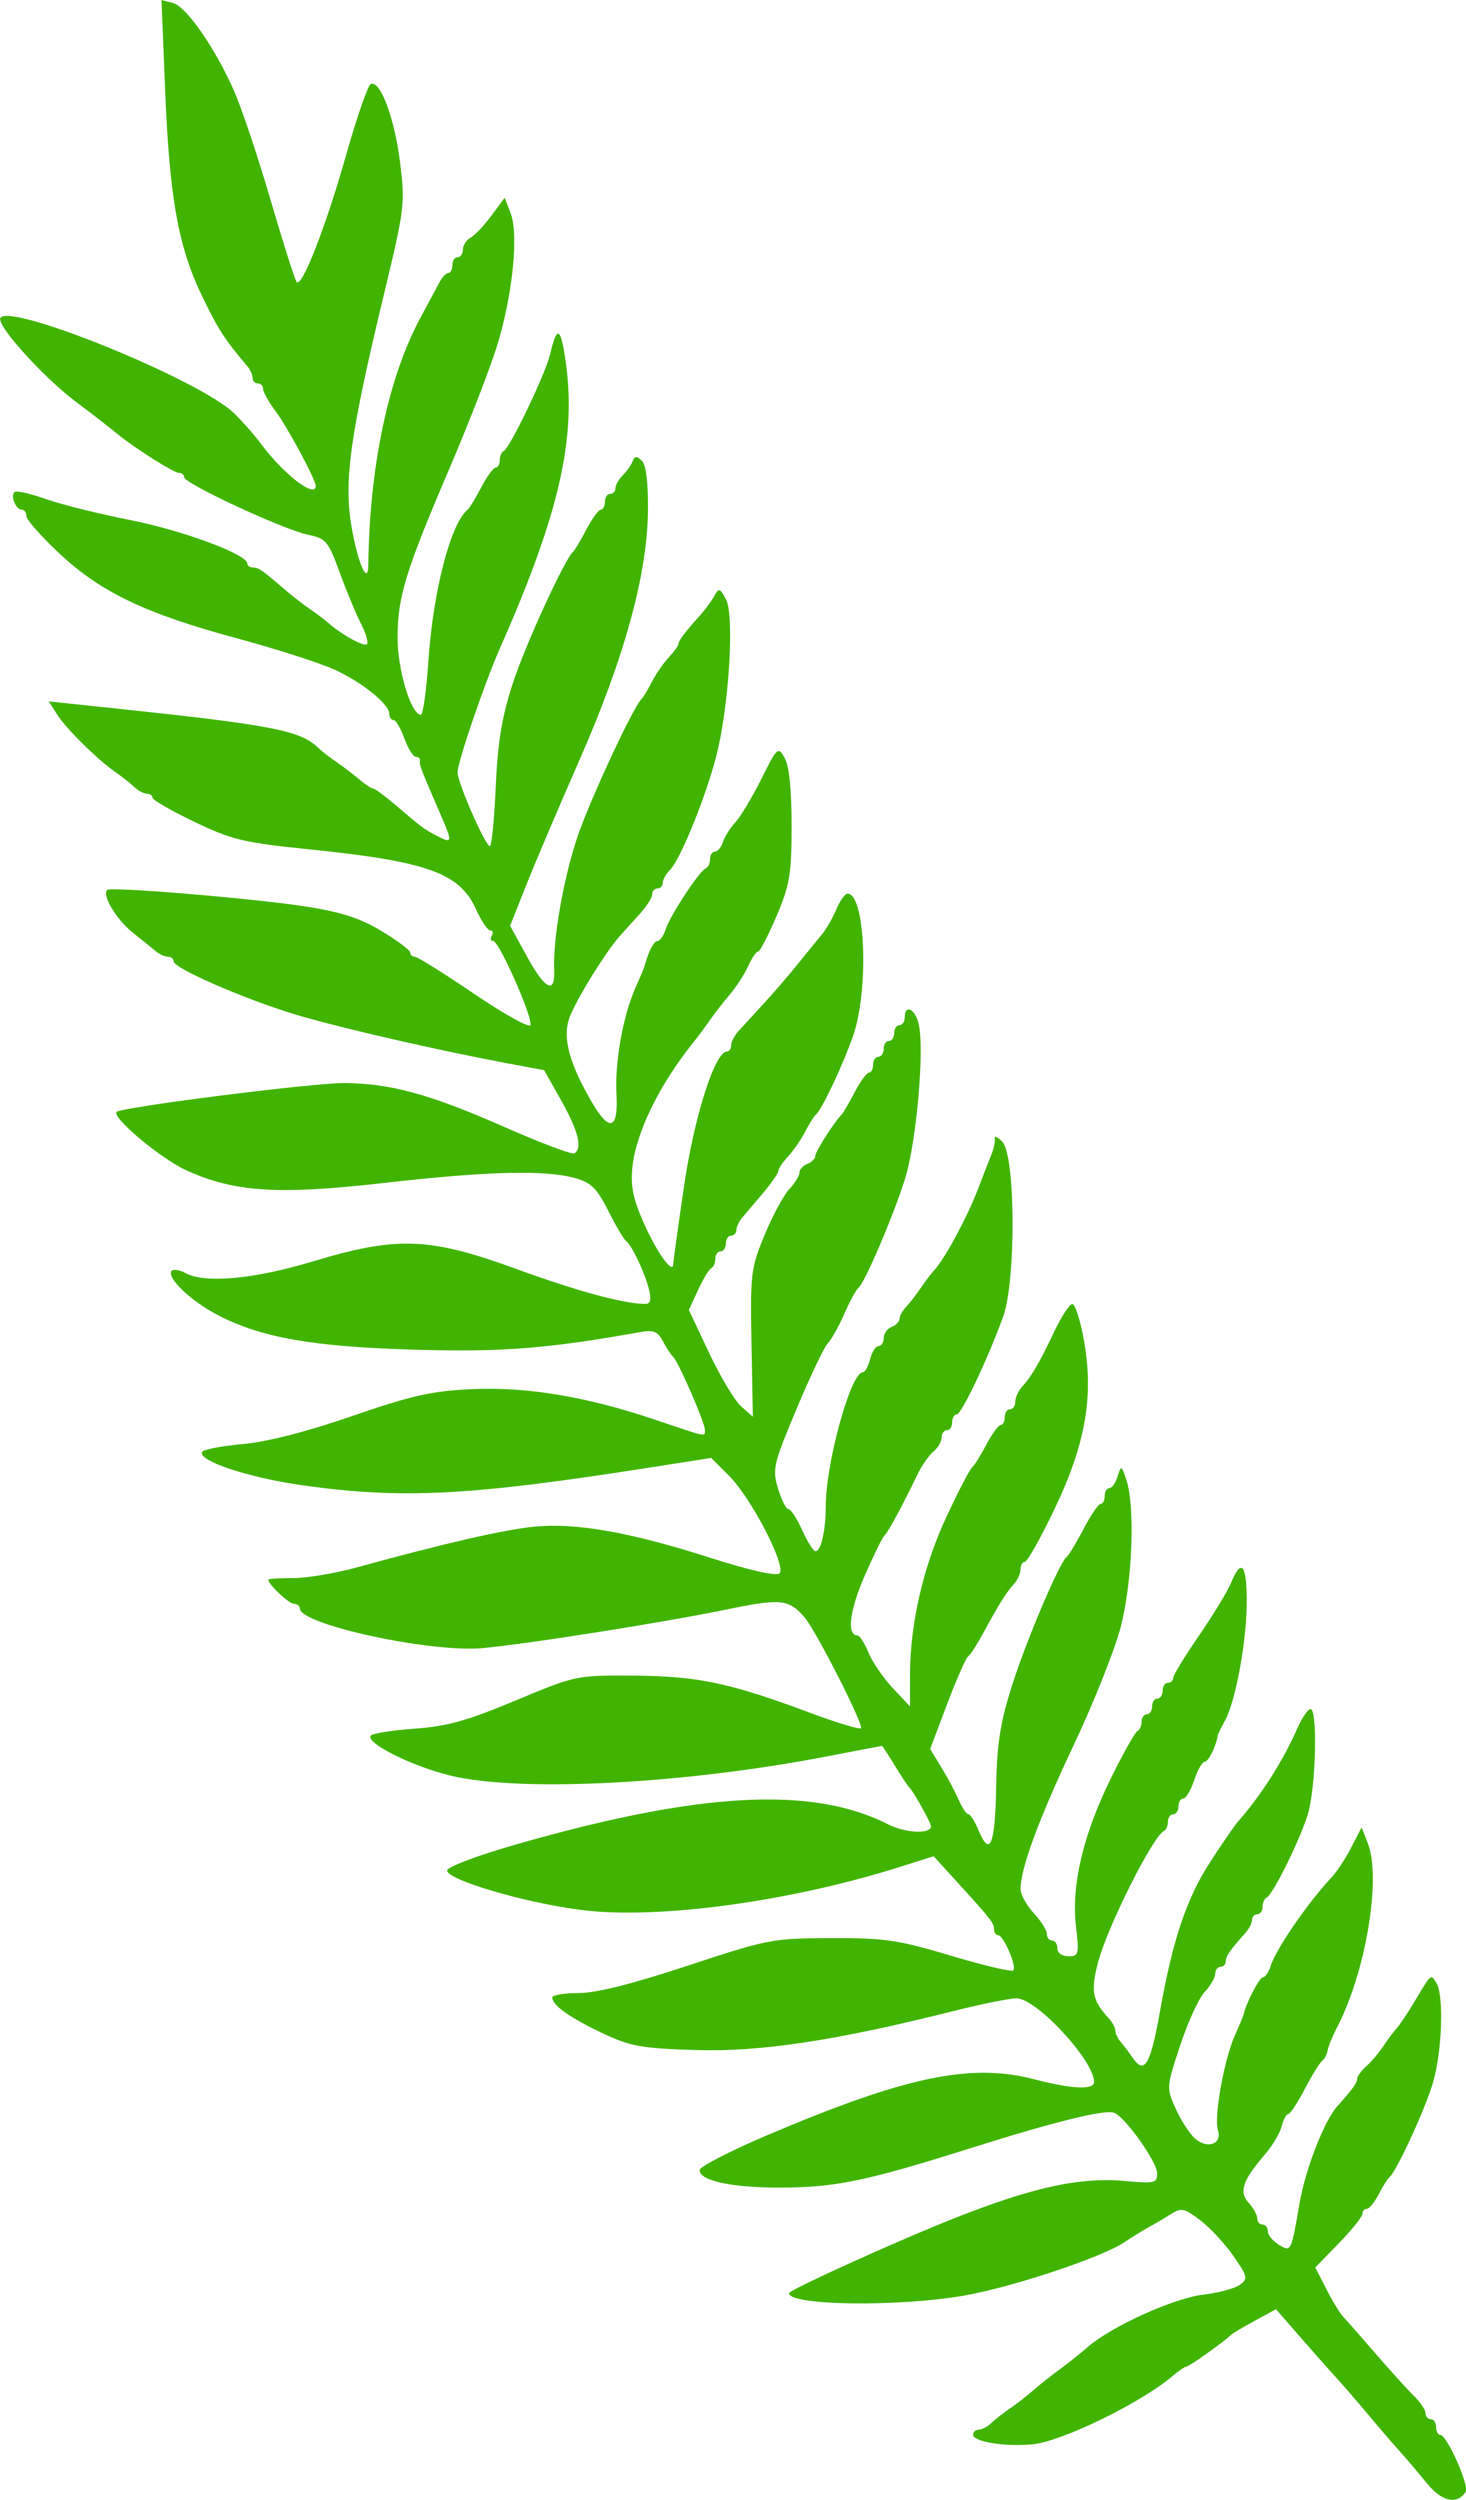 <?xml version="1.0" encoding="UTF-8" standalone="no"?>
<!-- Created with Inkscape (http://www.inkscape.org/) -->

<svg
   width="73.743mm"
   height="125.735mm"
   viewBox="0 0 73.743 125.735"
   version="1.1"
   id="svg5"
   inkscape:version="1.1.2 (b8e25be833, 2022-02-05)"
   sodipodi:docname="Fern.svg"
   xmlns:inkscape="http://www.inkscape.org/namespaces/inkscape"
   xmlns:sodipodi="http://sodipodi.sourceforge.net/DTD/sodipodi-0.dtd"
   xmlns="http://www.w3.org/2000/svg"
   xmlns:svg="http://www.w3.org/2000/svg">
  <sodipodi:namedview
     id="namedview7"
     pagecolor="#ffffff"
     bordercolor="#666666"
     borderopacity="1.0"
     inkscape:pageshadow="2"
     inkscape:pageopacity="0.0"
     inkscape:pagecheckerboard="0"
     inkscape:document-units="mm"
     showgrid="false"
     inkscape:zoom="1.3273709"
     inkscape:cx="95.301168"
     inkscape:cy="319.42842"
     inkscape:window-width="1920"
     inkscape:window-height="1217"
     inkscape:window-x="-8"
     inkscape:window-y="-8"
     inkscape:window-maximized="1"
     inkscape:current-layer="layer1" />
  <defs
     id="defs2" />
  <g
     inkscape:label="Layer 1"
     inkscape:groupmode="layer"
     id="layer1"
     transform="translate(-77.511,-75.029)">
    <path
       style="fill:#40b400;fill-opacity:1;stroke-width:0.265"
       d="m 149.3,199.954 c -0.412,-0.511 -1.046,-1.259 -1.41,-1.663 -0.364,-0.404 -1.078,-1.235 -1.587,-1.846 -0.509,-0.611 -1.224,-1.437 -1.587,-1.834 -0.364,-0.397 -1.192,-1.331 -1.84,-2.077 l -1.178,-1.355 -1.07,0.582 c -0.589,0.32 -1.13,0.642 -1.203,0.716 -0.317,0.32 -2.095,1.586 -2.228,1.586 -0.081,0 -0.39,0.208 -0.686,0.463 -1.553,1.333 -5.501,3.271 -7.012,3.441 -1.347,0.152 -3.038,-0.113 -3.038,-0.476 0,-0.139 0.128,-0.253 0.283,-0.253 0.156,0 0.439,-0.149 0.629,-0.331 0.19,-0.182 0.609,-0.509 0.931,-0.728 0.322,-0.218 0.857,-0.635 1.189,-0.926 0.332,-0.291 0.924,-0.759 1.315,-1.041 0.391,-0.282 1.032,-0.792 1.423,-1.135 1.178,-1.031 4.323,-2.455 5.805,-2.63 0.764,-0.09 1.593,-0.312 1.842,-0.494 0.419,-0.306 0.394,-0.416 -0.321,-1.448 -0.426,-0.614 -1.176,-1.423 -1.667,-1.798 -0.795,-0.607 -0.955,-0.642 -1.465,-0.32 -0.315,0.198 -0.81,0.49 -1.101,0.649 -0.291,0.159 -0.847,0.502 -1.235,0.763 -1.147,0.771 -5.63,2.266 -8.074,2.693 -3.339,0.582 -8.815,0.508 -8.815,-0.12 0,-0.104 2.387,-1.232 5.304,-2.506 5.939,-2.593 8.869,-3.384 11.614,-3.135 1.473,0.134 1.603,0.103 1.603,-0.383 0,-0.576 -1.633,-2.867 -2.176,-3.052 -0.49,-0.167 -2.996,0.453 -7.216,1.784 -5.226,1.649 -6.811,1.978 -9.552,1.983 -2.472,0.004 -4.075,-0.343 -4.074,-0.882 2.7e-4,-0.168 1.518,-0.951 3.373,-1.741 6.984,-2.973 10.264,-3.661 13.465,-2.825 1.894,0.494 3.005,0.544 3.005,0.135 0,-1.076 -2.902,-4.208 -3.898,-4.208 -0.35,0 -1.789,0.29 -3.198,0.645 -5.909,1.488 -9.711,2.061 -12.971,1.956 -2.724,-0.087 -3.27,-0.187 -4.672,-0.852 -1.637,-0.776 -2.514,-1.4 -2.514,-1.79 0,-0.123 0.595,-0.224 1.323,-0.224 0.885,0 2.705,-0.456 5.49,-1.377 4.033,-1.333 4.264,-1.377 7.21,-1.386 2.707,-0.008 3.372,0.089 6.027,0.884 1.641,0.492 3.053,0.825 3.138,0.74 0.191,-0.191 -0.489,-1.771 -0.763,-1.771 -0.11,0 -0.2,-0.124 -0.2,-0.276 0,-0.327 -0.127,-0.493 -1.777,-2.305 l -1.265,-1.391 -1.698,0.537 c -5.537,1.752 -12.184,2.652 -16.012,2.168 -2.834,-0.358 -6.765,-1.512 -6.763,-1.986 7.9e-4,-0.182 1.505,-0.75 3.506,-1.323 9.201,-2.637 14.877,-2.94 18.684,-0.997 0.871,0.444 2.15,0.5 2.15,0.093 0,-0.167 -0.885,-1.759 -1.072,-1.928 -0.08,-0.073 -0.418,-0.579 -0.749,-1.124 -0.332,-0.546 -0.623,-0.992 -0.647,-0.991 -0.025,5.3e-4 -1.235,0.232 -2.69,0.514 -7.265,1.41 -15.539,1.834 -19.044,0.975 -1.907,-0.467 -4.219,-1.624 -3.989,-1.996 0.072,-0.116 1.057,-0.276 2.189,-0.356 1.659,-0.117 2.65,-0.392 5.101,-1.417 3.029,-1.266 3.056,-1.272 5.953,-1.253 3.198,0.021 4.839,0.366 8.821,1.854 1.359,0.508 2.531,0.864 2.603,0.792 0.154,-0.154 -2.227,-4.841 -2.819,-5.551 -0.785,-0.941 -1.198,-0.987 -3.888,-0.433 -3.237,0.667 -9.949,1.731 -12.316,1.953 -2.598,0.244 -9.202,-1.185 -9.202,-1.992 0,-0.13 -0.135,-0.236 -0.3,-0.236 -0.252,0 -1.288,-0.978 -1.288,-1.216 0,-0.042 0.566,-0.077 1.257,-0.077 0.691,-1e-5 2.15,-0.247 3.241,-0.548 4.291,-1.185 7.347,-1.886 8.875,-2.037 2.1,-0.207 4.803,0.268 8.819,1.55 2.072,0.661 3.366,0.953 3.526,0.793 0.355,-0.355 -1.419,-3.783 -2.537,-4.901 l -0.901,-0.901 -3.136,0.491 c -9.024,1.414 -12.421,1.588 -17.397,0.889 -2.753,-0.387 -5.343,-1.249 -5.071,-1.689 0.073,-0.118 1,-0.294 2.06,-0.391 1.229,-0.112 3.22,-0.623 5.498,-1.411 2.953,-1.021 3.985,-1.254 5.953,-1.347 2.8,-0.132 5.809,0.366 9.255,1.531 2.719,0.919 2.519,0.88 2.519,0.498 0,-0.36 -1.365,-3.485 -1.604,-3.671 -0.093,-0.073 -0.317,-0.412 -0.497,-0.754 -0.271,-0.514 -0.473,-0.596 -1.164,-0.473 -4.652,0.83 -6.916,1.008 -11.287,0.884 -5.179,-0.147 -7.793,-0.608 -9.983,-1.761 -1.371,-0.722 -2.587,-1.906 -2.277,-2.217 0.087,-0.087 0.395,-0.032 0.685,0.123 0.998,0.534 3.433,0.31 6.426,-0.592 4.229,-1.274 5.856,-1.211 10.243,0.394 3.015,1.103 5.401,1.75 6.456,1.75 0.265,0 0.318,-0.201 0.191,-0.728 -0.199,-0.829 -0.873,-2.25 -1.161,-2.447 -0.106,-0.073 -0.505,-0.752 -0.887,-1.508 -0.578,-1.146 -0.861,-1.422 -1.688,-1.652 -1.495,-0.415 -4.448,-0.338 -9.629,0.254 -5.289,0.603 -7.504,0.46 -9.916,-0.644 -1.289,-0.59 -3.763,-2.666 -3.496,-2.934 0.238,-0.238 9.81,-1.453 11.42,-1.449 2.329,0.006 4.342,0.556 8.099,2.214 1.811,0.799 3.389,1.394 3.506,1.322 0.415,-0.256 0.2,-1.123 -0.654,-2.643 l -0.866,-1.541 -1.846,-0.346 c -3.351,-0.628 -7.895,-1.663 -10.302,-2.347 -2.557,-0.726 -6.493,-2.415 -6.493,-2.785 0,-0.125 -0.124,-0.228 -0.276,-0.228 -0.152,0 -0.42,-0.117 -0.595,-0.261 -0.176,-0.143 -0.717,-0.579 -1.202,-0.969 -0.812,-0.652 -1.535,-1.865 -1.269,-2.131 0.176,-0.176 7.46,0.434 10.049,0.842 1.744,0.275 2.705,0.59 3.77,1.235 0.786,0.476 1.429,0.96 1.429,1.075 0,0.115 0.104,0.209 0.232,0.209 0.127,0 1.466,0.837 2.974,1.86 1.508,1.023 2.785,1.733 2.837,1.577 0.127,-0.38 -1.577,-4.23 -1.872,-4.23 -0.128,0 -0.159,-0.119 -0.069,-0.265 0.09,-0.146 0.056,-0.265 -0.076,-0.265 -0.132,0 -0.459,-0.485 -0.726,-1.078 -0.817,-1.813 -2.457,-2.399 -8.405,-3.005 -3.283,-0.334 -3.863,-0.474 -5.755,-1.38 -1.157,-0.555 -2.103,-1.1 -2.103,-1.212 0,-0.112 -0.128,-0.204 -0.283,-0.204 -0.156,0 -0.439,-0.149 -0.629,-0.331 -0.19,-0.182 -0.605,-0.509 -0.921,-0.728 -0.914,-0.63 -2.498,-2.188 -2.963,-2.916 l -0.427,-0.667 3.075,0.324 c 8.103,0.853 9.562,1.131 10.462,1.994 0.194,0.186 0.617,0.517 0.94,0.735 0.322,0.218 0.832,0.605 1.131,0.86 0.3,0.255 0.616,0.465 0.703,0.467 0.087,0.002 0.575,0.358 1.084,0.791 1.42,1.207 1.451,1.23 2.05,1.55 0.861,0.461 0.882,0.393 0.297,-0.956 -1.029,-2.372 -1.109,-2.58 -1.066,-2.778 0.024,-0.109 -0.069,-0.198 -0.205,-0.198 -0.136,0 -0.398,-0.417 -0.582,-0.926 -0.184,-0.509 -0.43,-0.926 -0.546,-0.926 -0.116,0 -0.211,-0.135 -0.211,-0.3 0,-0.499 -1.357,-1.597 -2.77,-2.241 -0.732,-0.334 -2.938,-1.041 -4.903,-1.571 -4.591,-1.239 -6.843,-2.316 -8.93,-4.272 -0.909,-0.852 -1.653,-1.695 -1.653,-1.874 0,-0.179 -0.106,-0.325 -0.236,-0.325 -0.308,0 -0.592,-0.741 -0.342,-0.895 0.106,-0.065 0.821,0.103 1.589,0.373 0.768,0.271 2.671,0.743 4.228,1.05 2.63,0.519 5.874,1.724 5.874,2.183 0,0.109 0.124,0.199 0.276,0.199 0.285,0 0.434,0.103 1.619,1.117 0.387,0.332 0.967,0.781 1.289,1 0.322,0.218 0.719,0.517 0.883,0.665 0.645,0.58 1.807,1.221 1.951,1.078 0.084,-0.084 -0.048,-0.54 -0.292,-1.013 -0.244,-0.474 -0.726,-1.633 -1.072,-2.577 -0.588,-1.606 -0.691,-1.729 -1.62,-1.922 -1.214,-0.252 -6.209,-2.573 -6.209,-2.885 0,-0.124 -0.127,-0.225 -0.283,-0.225 -0.24,0 -2.168,-1.219 -3.024,-1.912 -0.609,-0.493 -1.473,-1.164 -2.139,-1.66 -1.517,-1.13 -3.814,-3.632 -3.814,-4.155 0,-1.028 10.04,3.019 11.792,4.753 0.427,0.422 1.014,1.09 1.305,1.483 1.159,1.566 2.778,2.815 2.778,2.144 0,-0.311 -1.422,-2.955 -2.014,-3.744 -0.348,-0.463 -0.632,-0.969 -0.632,-1.124 0,-0.155 -0.119,-0.282 -0.265,-0.282 -0.146,0 -0.265,-0.124 -0.265,-0.276 0,-0.152 -0.121,-0.42 -0.269,-0.595 C 88.82,92.114 88.493,91.608 87.694,89.961 86.481,87.458 86.037,85.002 85.818,79.579 l -0.184,-4.55 0.577,0.151 c 0.674,0.176 2.11,2.244 3.079,4.434 0.374,0.847 1.202,3.321 1.839,5.498 0.637,2.177 1.226,4.026 1.308,4.108 0.271,0.271 1.485,-2.85 2.482,-6.385 0.54,-1.913 1.101,-3.526 1.246,-3.582 0.479,-0.187 1.191,1.714 1.467,3.92 0.262,2.086 0.232,2.336 -0.791,6.589 -1.72,7.152 -2.042,9.449 -1.649,11.743 0.319,1.862 0.834,3.032 0.847,1.925 0.057,-4.917 1,-9.401 2.607,-12.391 0.382,-0.711 0.812,-1.514 0.955,-1.786 0.144,-0.272 0.352,-0.494 0.463,-0.494 0.111,0 0.202,-0.179 0.202,-0.397 0,-0.218 0.119,-0.397 0.265,-0.397 0.146,0 0.265,-0.173 0.265,-0.384 0,-0.211 0.176,-0.482 0.392,-0.603 0.215,-0.121 0.688,-0.621 1.05,-1.111 l 0.658,-0.892 0.298,0.767 c 0.422,1.086 0.093,4.23 -0.707,6.764 -0.365,1.155 -1.412,3.85 -2.327,5.989 -2.237,5.231 -2.631,6.498 -2.653,8.527 -0.017,1.638 0.674,3.961 1.178,3.961 0.105,0 0.273,-1.22 0.375,-2.712 0.24,-3.527 1.12,-6.918 1.974,-7.607 0.09,-0.073 0.398,-0.579 0.685,-1.124 0.286,-0.546 0.613,-0.992 0.725,-0.992 0.112,0 0.204,-0.169 0.204,-0.375 0,-0.206 0.093,-0.415 0.207,-0.463 0.294,-0.125 2.105,-3.9 2.326,-4.851 0.305,-1.31 0.485,-1.379 0.685,-0.265 0.74,4.126 -0.081,7.969 -3.223,15.081 -0.769,1.741 -2.112,5.677 -2.116,6.201 -0.004,0.506 1.394,3.704 1.624,3.714 0.091,0.004 0.224,-1.332 0.296,-2.969 0.099,-2.255 0.305,-3.515 0.85,-5.196 0.624,-1.924 2.608,-6.257 3.043,-6.644 0.082,-0.073 0.383,-0.579 0.669,-1.124 0.286,-0.546 0.613,-0.992 0.725,-0.992 0.112,0 0.204,-0.179 0.204,-0.397 0,-0.218 0.119,-0.397 0.265,-0.397 0.146,0 0.265,-0.128 0.265,-0.283 0,-0.156 0.168,-0.451 0.373,-0.657 0.205,-0.205 0.429,-0.524 0.496,-0.709 0.095,-0.259 0.199,-0.264 0.455,-0.023 0.219,0.206 0.325,1.065 0.312,2.514 -0.03,3.196 -1.184,7.402 -3.434,12.52 -1.024,2.328 -2.23,5.162 -2.681,6.298 l -0.819,2.064 0.863,1.57 c 0.913,1.663 1.415,1.894 1.356,0.625 -0.069,-1.497 0.451,-4.501 1.141,-6.589 0.601,-1.816 2.825,-6.613 3.251,-7.011 0.078,-0.073 0.309,-0.458 0.514,-0.855 0.205,-0.398 0.592,-0.958 0.859,-1.246 0.268,-0.287 0.487,-0.592 0.487,-0.677 0,-0.159 0.339,-0.606 1.095,-1.444 0.238,-0.264 0.551,-0.691 0.696,-0.949 0.241,-0.431 0.289,-0.419 0.596,0.154 0.403,0.753 0.199,4.768 -0.379,7.436 -0.421,1.948 -1.861,5.6 -2.433,6.172 -0.202,0.202 -0.368,0.496 -0.368,0.652 0,0.156 -0.119,0.283 -0.265,0.283 -0.146,0 -0.265,0.132 -0.265,0.293 0,0.161 -0.268,0.59 -0.595,0.953 -0.327,0.363 -0.774,0.857 -0.992,1.098 -0.748,0.826 -2.3,3.345 -2.593,4.207 -0.335,0.988 0.022,2.285 1.166,4.237 0.879,1.5 1.317,1.332 1.217,-0.467 -0.087,-1.574 0.328,-3.91 0.942,-5.294 0.226,-0.509 0.427,-0.986 0.447,-1.058 0.229,-0.819 0.485,-1.323 0.672,-1.323 0.126,0 0.313,-0.268 0.415,-0.595 0.213,-0.68 1.695,-2.932 2.017,-3.065 0.118,-0.049 0.214,-0.257 0.214,-0.463 0,-0.206 0.111,-0.375 0.247,-0.375 0.136,0 0.316,-0.217 0.4,-0.483 0.084,-0.265 0.366,-0.712 0.627,-0.992 0.26,-0.28 0.847,-1.259 1.304,-2.175 0.805,-1.612 0.842,-1.646 1.177,-1.058 0.225,0.394 0.346,1.582 0.346,3.387 0,2.468 -0.085,2.981 -0.757,4.564 -0.417,0.981 -0.834,1.784 -0.928,1.784 -0.094,0 -0.317,0.327 -0.496,0.728 -0.179,0.4 -0.595,1.044 -0.924,1.431 -0.33,0.387 -0.778,0.963 -0.996,1.281 -0.218,0.318 -0.603,0.835 -0.855,1.149 -1.715,2.136 -2.885,4.546 -3.055,6.291 -0.092,0.942 0.048,1.594 0.607,2.84 0.664,1.479 1.449,2.554 1.453,1.989 7.9e-4,-0.127 0.246,-1.895 0.544,-3.928 0.512,-3.491 1.554,-6.754 2.155,-6.754 0.115,0 0.21,-0.139 0.21,-0.309 0,-0.17 0.171,-0.497 0.38,-0.728 0.209,-0.23 0.775,-0.846 1.257,-1.369 0.482,-0.522 1.234,-1.394 1.67,-1.937 0.437,-0.543 0.989,-1.22 1.227,-1.504 0.239,-0.284 0.58,-0.871 0.76,-1.304 0.179,-0.433 0.434,-0.787 0.565,-0.787 0.897,0 1.083,4.843 0.275,7.156 -0.52,1.489 -1.572,3.714 -1.871,3.956 -0.09,0.073 -0.331,0.458 -0.536,0.855 -0.205,0.398 -0.592,0.958 -0.859,1.246 -0.268,0.287 -0.489,0.617 -0.491,0.732 -0.002,0.115 -0.358,0.626 -0.791,1.136 -0.433,0.509 -0.907,1.07 -1.054,1.246 -0.147,0.176 -0.267,0.444 -0.267,0.595 0,0.152 -0.119,0.276 -0.265,0.276 -0.146,0 -0.265,0.179 -0.265,0.397 0,0.218 -0.119,0.397 -0.265,0.397 -0.146,0 -0.265,0.169 -0.265,0.375 0,0.206 -0.089,0.415 -0.198,0.463 -0.109,0.049 -0.409,0.543 -0.666,1.098 l -0.467,1.01 1.022,2.165 c 0.562,1.191 1.286,2.399 1.61,2.685 l 0.588,0.52 -0.068,-3.695 c -0.065,-3.507 -0.031,-3.785 0.658,-5.447 0.399,-0.963 0.958,-2 1.241,-2.304 0.283,-0.304 0.515,-0.68 0.515,-0.837 0,-0.156 0.179,-0.352 0.397,-0.436 0.218,-0.084 0.397,-0.263 0.397,-0.399 0,-0.216 0.957,-1.716 1.325,-2.078 0.074,-0.073 0.369,-0.579 0.655,-1.124 0.286,-0.546 0.613,-0.992 0.725,-0.992 0.112,0 0.204,-0.179 0.204,-0.397 0,-0.218 0.119,-0.397 0.265,-0.397 0.146,0 0.265,-0.179 0.265,-0.397 0,-0.218 0.119,-0.397 0.265,-0.397 0.146,0 0.265,-0.179 0.265,-0.397 0,-0.218 0.119,-0.397 0.265,-0.397 0.146,0 0.265,-0.179 0.265,-0.397 0,-0.661 0.507,-0.445 0.693,0.295 0.315,1.256 -0.095,5.977 -0.68,7.837 -0.599,1.903 -2.037,5.259 -2.351,5.488 -0.104,0.076 -0.421,0.661 -0.703,1.301 -0.282,0.64 -0.657,1.307 -0.833,1.483 -0.176,0.176 -0.88,1.656 -1.565,3.289 -1.171,2.791 -1.227,3.032 -0.935,4.007 0.171,0.571 0.407,1.038 0.525,1.038 0.118,0 0.429,0.476 0.691,1.058 0.262,0.582 0.564,1.058 0.671,1.058 0.28,0 0.512,-1.024 0.516,-2.279 0.007,-2.191 1.259,-6.717 1.858,-6.717 0.113,0 0.28,-0.298 0.371,-0.661 0.091,-0.364 0.283,-0.661 0.426,-0.661 0.143,0 0.26,-0.182 0.26,-0.405 0,-0.223 0.179,-0.474 0.397,-0.557 0.218,-0.084 0.397,-0.267 0.397,-0.407 0,-0.14 0.149,-0.411 0.331,-0.601 0.182,-0.19 0.509,-0.613 0.728,-0.94 0.218,-0.327 0.524,-0.728 0.679,-0.892 0.508,-0.538 1.656,-2.653 2.172,-4.002 0.278,-0.728 0.603,-1.561 0.722,-1.852 0.119,-0.291 0.189,-0.648 0.157,-0.794 -0.033,-0.146 0.136,-0.073 0.374,0.161 0.676,0.664 0.707,7.022 0.043,8.835 -0.801,2.186 -2.092,4.895 -2.332,4.895 -0.124,0 -0.225,0.179 -0.225,0.397 0,0.218 -0.119,0.397 -0.265,0.397 -0.146,0 -0.265,0.164 -0.265,0.364 0,0.2 -0.185,0.518 -0.412,0.707 -0.227,0.188 -0.589,0.709 -0.804,1.157 -0.754,1.568 -1.493,2.933 -1.659,3.064 -0.092,0.073 -0.544,0.994 -1.003,2.046 -0.754,1.726 -0.904,2.981 -0.356,2.981 0.111,0 0.36,0.387 0.553,0.86 0.193,0.473 0.742,1.277 1.22,1.786 l 0.87,0.926 0.002,-1.63 c 0.004,-2.557 0.675,-5.442 1.851,-7.951 0.594,-1.268 1.167,-2.369 1.272,-2.447 0.105,-0.078 0.426,-0.589 0.712,-1.134 0.286,-0.546 0.613,-0.992 0.725,-0.992 0.112,0 0.204,-0.179 0.204,-0.397 0,-0.218 0.119,-0.397 0.265,-0.397 0.146,0 0.265,-0.17 0.265,-0.378 0,-0.208 0.149,-0.54 0.331,-0.739 0.478,-0.522 0.883,-1.214 1.628,-2.786 0.362,-0.764 0.773,-1.389 0.913,-1.389 0.14,0 0.404,0.831 0.585,1.846 0.5,2.799 0.074,5.221 -1.494,8.491 -0.693,1.445 -1.359,2.628 -1.479,2.628 -0.12,0 -0.219,0.17 -0.219,0.378 0,0.208 -0.149,0.54 -0.331,0.739 -0.39,0.425 -0.756,1.011 -1.537,2.455 -0.315,0.582 -0.661,1.118 -0.771,1.191 -0.109,0.073 -0.584,1.15 -1.054,2.393 l -0.855,2.261 0.559,0.914 c 0.308,0.503 0.702,1.242 0.877,1.642 0.174,0.4 0.396,0.728 0.492,0.728 0.096,0 0.324,0.362 0.507,0.804 0.571,1.377 0.835,0.739 0.886,-2.135 0.038,-2.197 0.2,-3.252 0.782,-5.097 0.721,-2.288 2.404,-6.251 2.771,-6.528 0.103,-0.078 0.483,-0.707 0.843,-1.398 0.361,-0.691 0.748,-1.257 0.86,-1.257 0.112,0 0.204,-0.179 0.204,-0.397 0,-0.218 0.105,-0.397 0.234,-0.397 0.129,0 0.316,-0.268 0.417,-0.595 0.175,-0.569 0.194,-0.561 0.444,0.198 0.441,1.343 0.295,5.116 -0.285,7.367 -0.294,1.141 -1.36,3.82 -2.369,5.953 -1.761,3.724 -2.673,6.197 -2.673,7.245 0,0.271 0.298,0.814 0.661,1.206 0.364,0.392 0.661,0.863 0.661,1.047 0,0.183 0.119,0.333 0.265,0.333 0.146,0 0.265,0.179 0.265,0.397 0,0.227 0.238,0.397 0.555,0.397 0.52,0 0.544,-0.096 0.378,-1.529 -0.239,-2.056 0.372,-4.62 1.778,-7.466 0.611,-1.237 1.203,-2.289 1.317,-2.337 0.113,-0.049 0.206,-0.257 0.206,-0.463 0,-0.206 0.119,-0.375 0.265,-0.375 0.146,0 0.265,-0.179 0.265,-0.397 0,-0.218 0.119,-0.397 0.265,-0.397 0.146,0 0.265,-0.179 0.265,-0.397 0,-0.218 0.119,-0.397 0.265,-0.397 0.146,0 0.265,-0.11 0.265,-0.243 0,-0.134 0.581,-1.087 1.291,-2.118 0.71,-1.031 1.439,-2.231 1.62,-2.667 0.524,-1.266 0.794,-0.927 0.789,0.993 -0.005,1.957 -0.562,4.981 -1.094,5.939 -0.186,0.335 -0.348,0.669 -0.36,0.741 -0.096,0.568 -0.47,1.323 -0.655,1.323 -0.124,0 -0.364,0.417 -0.532,0.926 -0.168,0.509 -0.415,0.926 -0.55,0.926 -0.134,0 -0.244,0.179 -0.244,0.397 0,0.218 -0.119,0.397 -0.265,0.397 -0.146,0 -0.265,0.169 -0.265,0.375 0,0.206 -0.089,0.415 -0.198,0.463 -0.547,0.243 -2.851,4.831 -3.312,6.595 -0.383,1.467 -0.298,1.921 0.534,2.828 0.182,0.198 0.331,0.476 0.331,0.618 0,0.141 0.123,0.401 0.274,0.576 0.15,0.176 0.43,0.546 0.621,0.823 0.569,0.824 0.878,0.297 1.337,-2.288 0.655,-3.687 1.339,-5.732 2.54,-7.59 0.597,-0.924 1.226,-1.839 1.398,-2.033 1.145,-1.294 2.258,-3.039 2.975,-4.666 0.241,-0.546 0.544,-0.992 0.673,-0.992 0.372,0 0.269,3.974 -0.136,5.292 -0.405,1.317 -1.758,4.051 -2.073,4.189 -0.11,0.049 -0.201,0.257 -0.201,0.463 0,0.206 -0.119,0.375 -0.265,0.375 -0.146,0 -0.265,0.128 -0.265,0.283 0,0.156 -0.149,0.449 -0.331,0.652 -0.785,0.876 -0.992,1.175 -0.992,1.434 0,0.152 -0.119,0.276 -0.265,0.276 -0.146,0 -0.265,0.156 -0.265,0.347 0,0.191 -0.24,0.604 -0.533,0.919 -0.293,0.315 -0.847,1.527 -1.232,2.693 -0.692,2.099 -0.694,2.133 -0.224,3.174 0.261,0.579 0.692,1.249 0.957,1.49 0.625,0.565 1.392,0.298 1.168,-0.407 -0.209,-0.658 0.31,-3.559 0.855,-4.774 0.229,-0.51 0.428,-0.987 0.443,-1.06 0.112,-0.55 0.788,-1.852 0.961,-1.852 0.118,0 0.299,-0.268 0.401,-0.595 0.262,-0.835 1.907,-3.22 3.077,-4.459 0.248,-0.262 0.684,-0.929 0.97,-1.482 l 0.52,-1.005 0.311,0.794 c 0.69,1.76 -0.096,6.473 -1.545,9.26 -0.227,0.437 -0.441,0.96 -0.476,1.164 -0.035,0.204 -0.16,0.442 -0.279,0.529 -0.119,0.087 -0.511,0.724 -0.872,1.416 -0.361,0.691 -0.735,1.257 -0.831,1.257 -0.096,0 -0.244,0.275 -0.329,0.612 -0.084,0.336 -0.444,0.95 -0.799,1.363 -1.17,1.361 -1.367,1.924 -0.868,2.475 0.242,0.268 0.44,0.626 0.44,0.796 0,0.17 0.119,0.31 0.265,0.31 0.146,0 0.265,0.15 0.265,0.333 0,0.183 0.241,0.484 0.535,0.667 0.637,0.398 0.641,0.39 1.059,-2.059 0.291,-1.708 1.246,-4.166 1.9,-4.893 0.763,-0.848 1.003,-1.18 1.003,-1.387 0,-0.119 0.208,-0.403 0.463,-0.631 0.255,-0.228 0.642,-0.686 0.86,-1.017 0.218,-0.332 0.52,-0.737 0.671,-0.901 0.151,-0.164 0.559,-0.775 0.906,-1.357 0.833,-1.396 0.797,-1.365 1.079,-0.918 0.391,0.618 0.294,3.468 -0.172,5.038 -0.404,1.361 -1.833,4.459 -2.188,4.744 -0.091,0.073 -0.333,0.46 -0.54,0.86 -0.206,0.4 -0.474,0.728 -0.595,0.728 -0.121,0 -0.22,0.114 -0.22,0.254 0,0.14 -0.534,0.804 -1.186,1.475 l -1.186,1.22 0.555,1.088 c 0.305,0.599 0.69,1.229 0.855,1.4 0.165,0.172 0.895,1.003 1.623,1.847 0.728,0.844 1.591,1.796 1.918,2.116 0.327,0.32 0.595,0.717 0.595,0.882 0,0.165 0.119,0.3 0.265,0.3 0.146,0 0.265,0.179 0.265,0.397 0,0.218 0.099,0.397 0.219,0.397 0.323,0 1.46,2.547 1.272,2.851 -0.415,0.671 -1.202,0.508 -1.934,-0.401 z"
       id="path836" />
  </g>
</svg>
